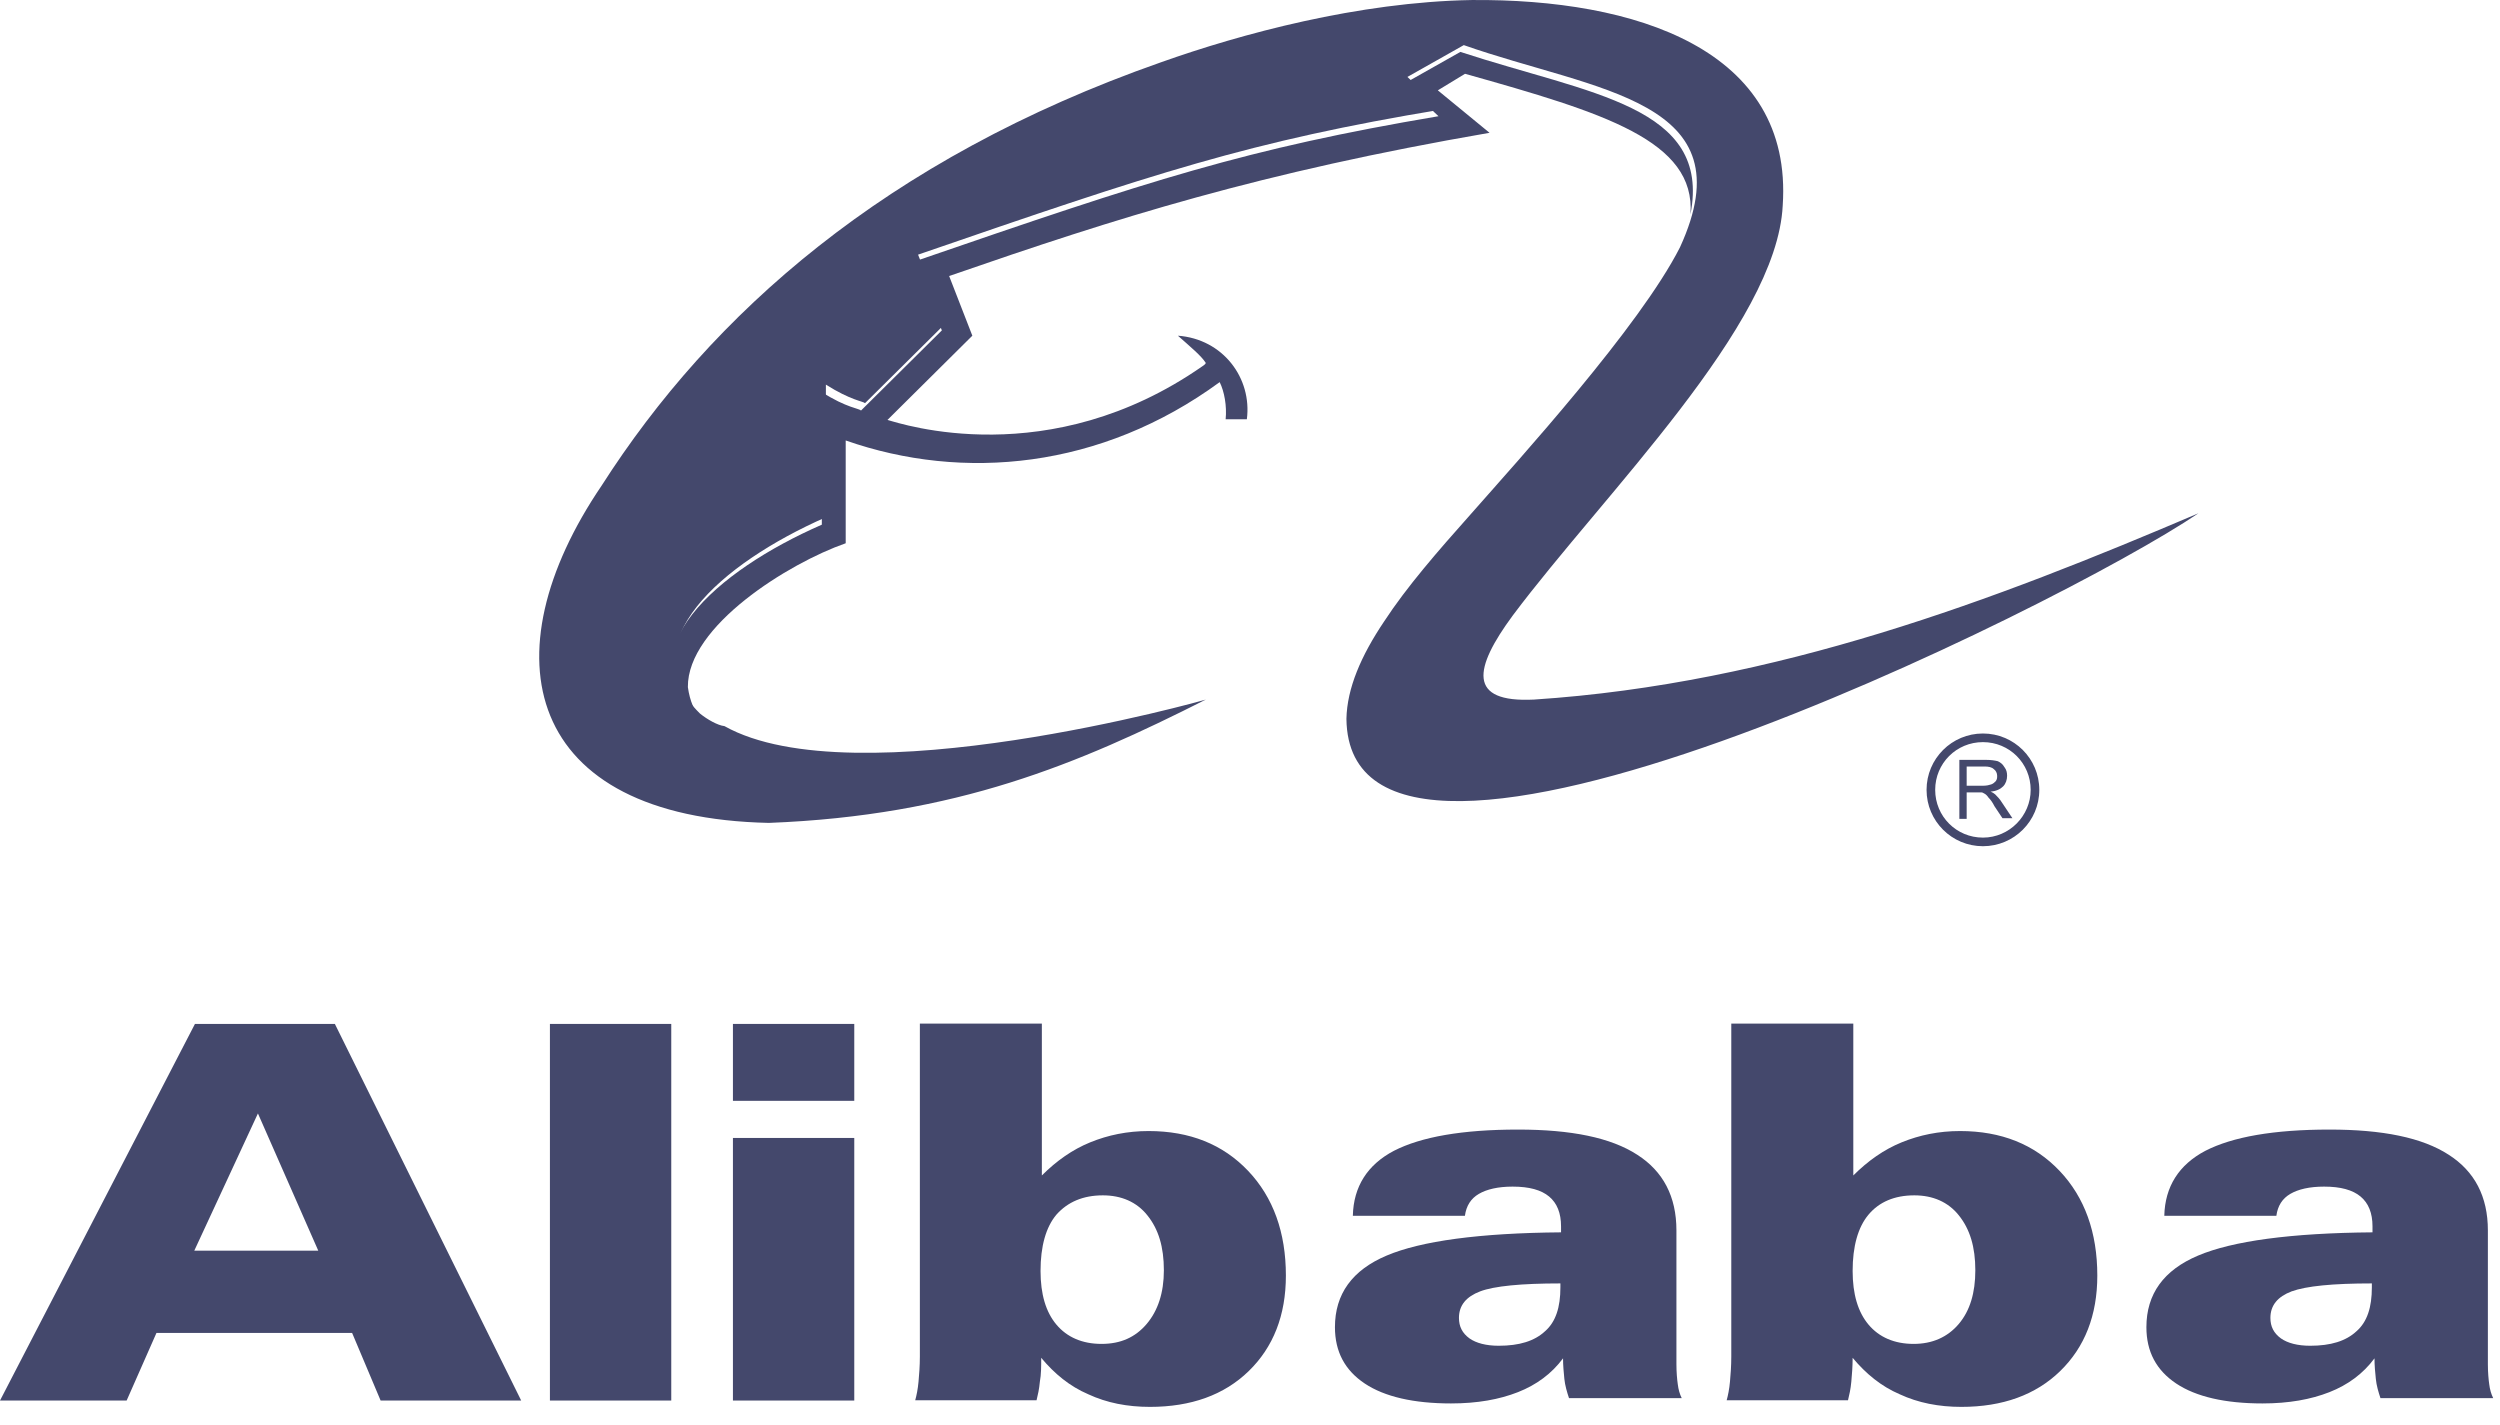 <svg width="93" height="53" viewBox="0 0 93 53" fill="none" xmlns="http://www.w3.org/2000/svg">
<path fill-rule="evenodd" clip-rule="evenodd" d="M4.711 52.1H0L7.252 38.09H12.457L19.388 52.1H14.159L13.098 49.584H5.821L4.711 52.1ZM11.84 46.526L9.595 41.42L7.227 46.526H11.84Z" fill="#44486C"/>
<path fill-rule="evenodd" clip-rule="evenodd" d="M20.457 38.09H24.971V52.1H20.457V38.09Z" fill="#44486C"/>
<path fill-rule="evenodd" clip-rule="evenodd" d="M27.265 38.09H31.779V40.951H27.265L27.265 38.09ZM27.265 42.332H31.779V52.1H27.265L27.265 42.332Z" fill="#44486C"/>
<path fill-rule="evenodd" clip-rule="evenodd" d="M34.243 38.079H38.757V43.727C39.3 43.185 39.892 42.765 40.558 42.494C41.224 42.223 41.939 42.075 42.729 42.075C44.258 42.075 45.491 42.568 46.429 43.555C47.366 44.541 47.835 45.849 47.835 47.452C47.835 48.932 47.366 50.116 46.453 51.004C45.541 51.892 44.307 52.336 42.778 52.336C41.939 52.336 41.175 52.188 40.484 51.867C39.793 51.571 39.226 51.103 38.733 50.511C38.733 50.831 38.733 51.127 38.683 51.399C38.659 51.67 38.609 51.892 38.56 52.089H34.046C34.095 51.917 34.145 51.67 34.169 51.399C34.194 51.127 34.219 50.807 34.219 50.461V38.079M43.296 47.255C43.296 46.391 43.099 45.725 42.679 45.207C42.285 44.714 41.717 44.467 41.027 44.467C40.287 44.467 39.719 44.714 39.3 45.183C38.905 45.651 38.708 46.367 38.708 47.279C38.708 48.143 38.905 48.809 39.3 49.277C39.695 49.746 40.262 49.993 40.977 49.993C41.693 49.993 42.235 49.746 42.655 49.253C43.074 48.759 43.296 48.093 43.296 47.255Z" fill="#44486C"/>
<path fill-rule="evenodd" clip-rule="evenodd" d="M58.145 50.53C57.726 51.097 57.158 51.517 56.468 51.788C55.777 52.059 54.963 52.208 53.977 52.208C52.595 52.208 51.51 51.961 50.77 51.468C50.03 50.974 49.66 50.283 49.66 49.371C49.66 48.138 50.301 47.249 51.584 46.707C52.867 46.164 55.037 45.868 58.071 45.843C58.071 45.819 58.071 45.794 58.071 45.745C58.071 45.696 58.071 45.646 58.071 45.621C58.071 45.128 57.923 44.758 57.627 44.511C57.331 44.265 56.887 44.142 56.27 44.142C55.728 44.142 55.309 44.24 55.013 44.413C54.717 44.586 54.544 44.857 54.495 45.227H50.326C50.35 44.142 50.868 43.328 51.855 42.809C52.867 42.291 54.396 42.02 56.468 42.02C58.441 42.02 59.921 42.316 60.908 42.958C61.87 43.574 62.363 44.511 62.363 45.77V50.752C62.363 51.048 62.388 51.319 62.413 51.492C62.437 51.69 62.486 51.862 62.56 52.01H58.367C58.293 51.788 58.219 51.541 58.194 51.295C58.17 51.048 58.145 50.801 58.145 50.53ZM58.047 47.743C56.591 47.743 55.58 47.842 55.062 48.039C54.544 48.236 54.273 48.557 54.273 49.026C54.273 49.346 54.396 49.593 54.667 49.79C54.914 49.963 55.284 50.062 55.752 50.062C56.517 50.062 57.084 49.889 57.479 49.519C57.874 49.173 58.047 48.631 58.047 47.891V47.743H58.047Z" fill="#44486C"/>
<path fill-rule="evenodd" clip-rule="evenodd" d="M64.429 38.079H68.943V43.727C69.486 43.185 70.078 42.765 70.744 42.494C71.41 42.223 72.125 42.075 72.915 42.075C74.444 42.075 75.677 42.568 76.615 43.555C77.552 44.541 78.02 45.849 78.02 47.452C78.02 48.932 77.552 50.116 76.639 51.004C75.727 51.892 74.493 52.336 72.964 52.336C72.125 52.336 71.361 52.188 70.67 51.867C69.979 51.571 69.412 51.103 68.918 50.511C68.918 50.831 68.894 51.127 68.869 51.399C68.844 51.67 68.795 51.892 68.746 52.089H64.232C64.281 51.917 64.331 51.67 64.355 51.399C64.38 51.127 64.404 50.807 64.404 50.461V38.079M73.482 47.255C73.482 46.391 73.284 45.725 72.865 45.207C72.471 44.714 71.903 44.467 71.213 44.467C70.472 44.467 69.905 44.714 69.51 45.183C69.116 45.651 68.918 46.367 68.918 47.279C68.918 48.143 69.116 48.809 69.51 49.277C69.905 49.746 70.472 49.993 71.188 49.993C71.879 49.993 72.446 49.746 72.865 49.253C73.284 48.759 73.482 48.093 73.482 47.255Z" fill="#44486C"/>
<path fill-rule="evenodd" clip-rule="evenodd" d="M88.331 50.53C87.912 51.097 87.345 51.517 86.654 51.788C85.963 52.059 85.149 52.208 84.163 52.208C82.781 52.208 81.696 51.961 80.956 51.468C80.216 50.974 79.846 50.283 79.846 49.371C79.846 48.138 80.487 47.249 81.77 46.707C83.053 46.164 85.223 45.868 88.257 45.843C88.257 45.819 88.257 45.794 88.257 45.745C88.257 45.696 88.257 45.646 88.257 45.621C88.257 45.128 88.109 44.758 87.813 44.511C87.517 44.265 87.073 44.142 86.457 44.142C85.914 44.142 85.495 44.24 85.199 44.413C84.903 44.586 84.73 44.857 84.681 45.227H80.512C80.537 44.142 81.055 43.328 82.041 42.809C83.053 42.291 84.582 42.02 86.654 42.02C88.627 42.02 90.107 42.316 91.094 42.958C92.056 43.574 92.549 44.511 92.549 45.77V50.752C92.549 51.048 92.574 51.319 92.599 51.492C92.623 51.69 92.673 51.862 92.747 52.01H88.553C88.479 51.788 88.405 51.541 88.381 51.295C88.356 51.048 88.331 50.801 88.331 50.53ZM88.233 47.743C86.777 47.743 85.79 47.842 85.248 48.039C84.73 48.236 84.459 48.557 84.459 49.026C84.459 49.346 84.582 49.593 84.853 49.79C85.1 49.963 85.47 50.062 85.939 50.062C86.703 50.062 87.27 49.889 87.665 49.519C88.06 49.173 88.233 48.631 88.233 47.891V47.743Z" fill="#44486C"/>
<path fill-rule="evenodd" clip-rule="evenodd" d="M26.798 27.288C26.551 27.263 26.157 27.041 25.885 26.819C23.246 24.229 26.625 21.245 30.572 19.518V14.585C31.485 15.177 32.003 15.201 32.027 15.275L35.037 12.291L34.025 9.725C42.831 6.691 46.359 5.532 53.512 4.323L52.229 3.115L54.326 1.931C59.136 3.509 63.675 3.929 62.885 7.974C63.083 5.236 59.679 4.2 54.499 2.745L53.487 3.361L55.411 4.94C46.852 6.42 41.573 8.097 35.308 10.268L36.171 12.488L33.014 15.621C33.532 15.769 39.033 17.594 44.731 13.623C44.731 13.623 44.854 13.549 44.854 13.499C44.681 13.228 44.287 12.907 43.818 12.488C45.495 12.611 46.581 14.067 46.383 15.596H45.594C45.643 15.103 45.545 14.56 45.372 14.215C40.957 17.446 35.826 17.915 31.46 16.385V20.209C29.339 20.949 25.565 23.292 25.589 25.561C25.737 26.622 26.28 27.017 26.798 27.288Z" fill="#44486C"/>
<path fill-rule="evenodd" clip-rule="evenodd" d="M44.857 26.024C40.121 28.417 35.583 30.341 28.602 30.612C19.5 30.415 18.094 24.372 22.386 18.057C26.456 11.693 32.919 5.921 43.18 2.32C46.164 1.259 50.531 0.075 54.748 0.001C60.816 -0.048 66.712 1.826 66.317 7.648C66.095 12.112 59.657 18.378 56.278 22.892C54.822 24.865 54.576 26.148 57.067 26.024C66.07 25.432 74.21 22.324 81.783 19.093C76.653 22.571 50.185 35.669 50.087 26.74C50.111 25.605 50.629 24.396 51.492 23.114C52.331 21.831 53.49 20.499 54.699 19.142C56.5 17.095 60.989 12.162 62.494 9.202C65.034 3.676 59.361 3.405 54.453 1.678L52.356 2.862L53.639 4.071C46.485 5.255 42.958 6.439 34.152 9.473L35.163 12.038L32.178 14.998C32.105 14.924 31.66 14.9 30.723 14.308V19.241C26.801 20.968 23.397 23.952 26.037 26.542C26.308 26.764 26.703 26.986 26.949 27.011C31.784 29.724 44.882 26.024 44.857 26.024Z" fill="#44486C"/>
<path fill-rule="evenodd" clip-rule="evenodd" d="M73.16 29.229H73.776C73.9 29.229 73.998 29.205 74.072 29.18C74.146 29.155 74.196 29.106 74.245 29.057C74.294 28.983 74.294 28.933 74.294 28.859C74.294 28.761 74.245 28.662 74.171 28.613C74.097 28.539 73.974 28.514 73.826 28.514H73.16V29.229ZM72.888 30.463V28.267H73.875C74.072 28.267 74.22 28.292 74.319 28.317C74.418 28.366 74.492 28.415 74.566 28.539C74.64 28.637 74.664 28.736 74.664 28.859C74.664 29.007 74.615 29.155 74.516 29.254C74.418 29.353 74.27 29.427 74.048 29.451C74.122 29.476 74.196 29.525 74.22 29.55C74.294 29.624 74.393 29.723 74.467 29.846L74.862 30.438H74.492L74.196 29.994C74.122 29.846 74.048 29.747 73.974 29.673C73.924 29.599 73.875 29.55 73.826 29.525C73.776 29.501 73.752 29.476 73.702 29.476C73.678 29.476 73.628 29.476 73.53 29.476H73.16V30.463H72.888V30.463Z" fill="#44486C"/>
<path fill-rule="evenodd" clip-rule="evenodd" d="M73.765 31.479C74.924 31.479 75.862 30.542 75.862 29.383C75.862 28.223 74.924 27.286 73.765 27.286C72.606 27.286 71.668 28.223 71.668 29.383C71.668 30.542 72.606 31.479 73.765 31.479ZM71.989 29.383C71.989 28.396 72.778 27.607 73.765 27.607C74.752 27.607 75.541 28.396 75.541 29.383C75.541 30.345 74.752 31.159 73.765 31.159C72.778 31.159 71.989 30.369 71.989 29.383Z" fill="#44486C"/>
</svg>
